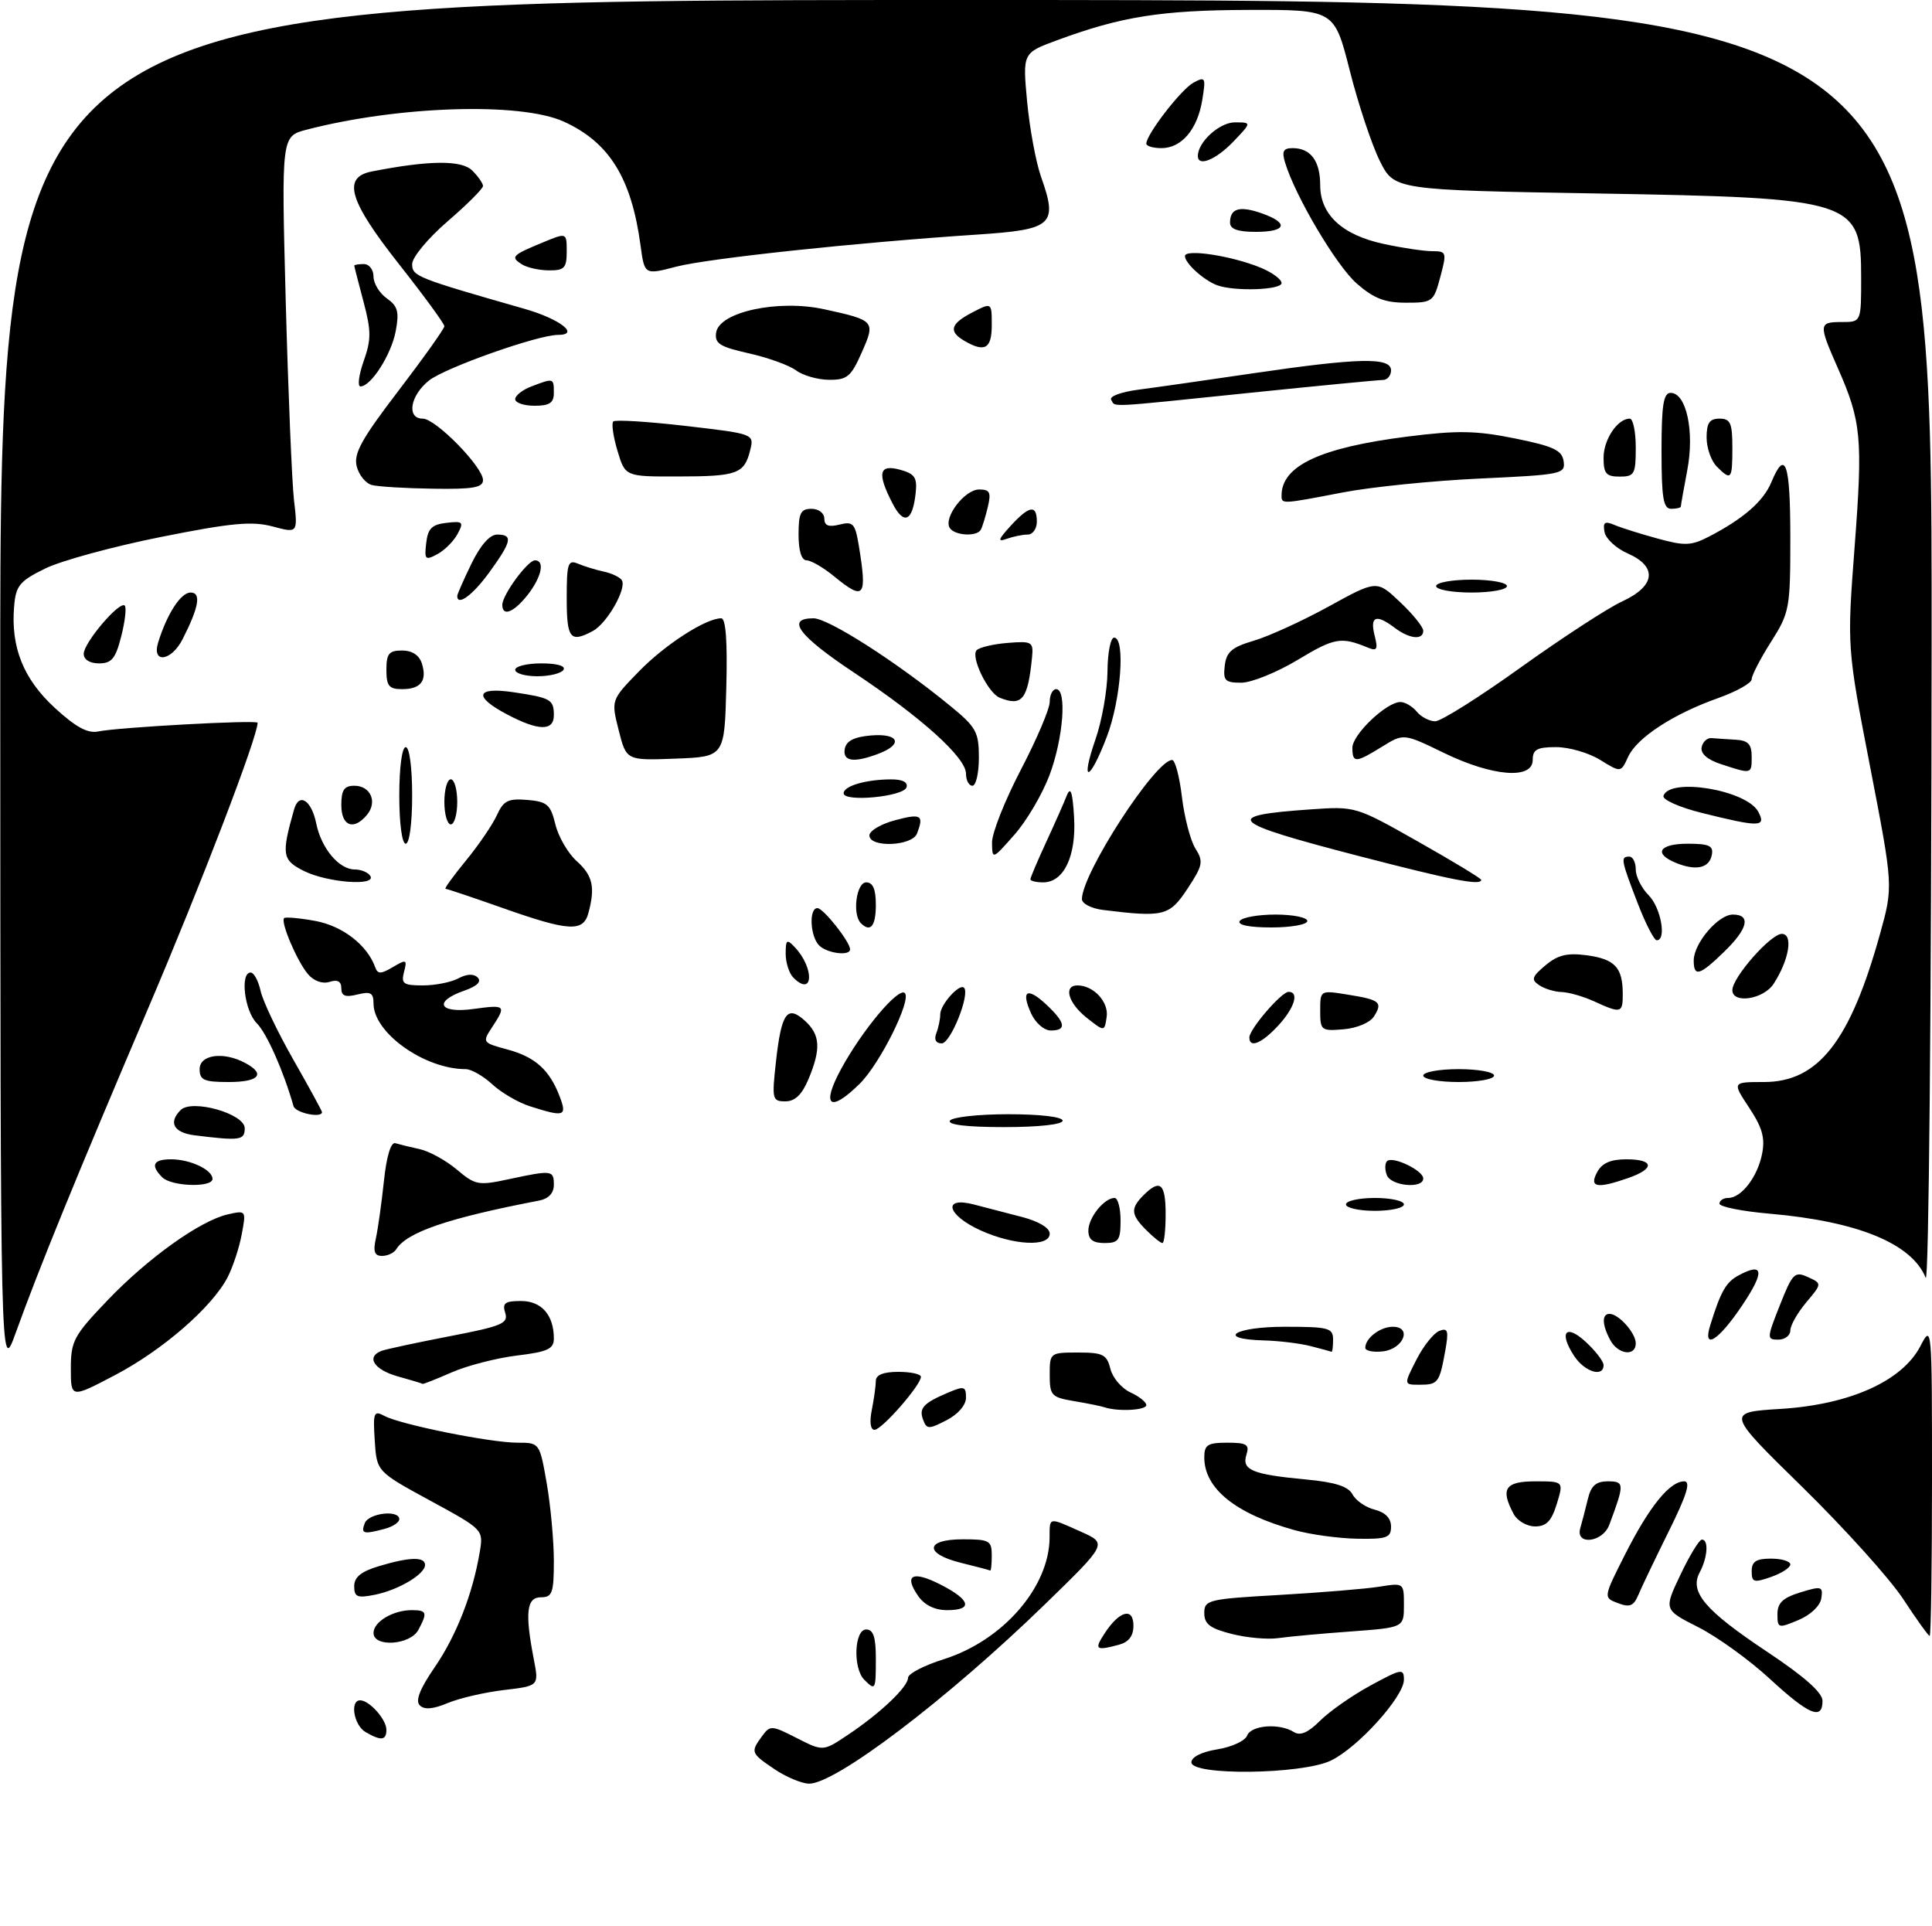 <?xml version="1.0" encoding="UTF-8" standalone="no"?>
<!DOCTYPE svg PUBLIC "-//W3C//DTD SVG 1.1//EN" "http://www.w3.org/Graphics/SVG/1.1/DTD/svg11.dtd" >
<svg xmlns="http://www.w3.org/2000/svg" xmlns:xlink="http://www.w3.org/1999/xlink" version="1.1" viewBox="0 0 300 299">
 <g >
 <path fill="currentColor"
d=" M 120.26 274.69 C 116.58 272.20 116.52 272.04 118.32 269.58 C 119.58 267.85 119.81 267.86 123.72 269.86 C 127.81 271.94 127.81 271.94 131.65 269.37 C 136.70 266.00 141.00 261.91 141.00 260.50 C 141.00 259.87 143.49 258.58 146.54 257.62 C 155.71 254.73 162.92 246.46 162.98 238.75 C 163.00 235.49 162.74 235.54 167.87 237.83 C 171.96 239.66 171.96 239.66 162.23 249.12 C 147.13 263.79 129.66 277.06 125.59 276.94 C 124.44 276.90 122.04 275.89 120.26 274.69 Z  M 185.00 273.63 C 185.00 272.80 186.60 272.00 189.04 271.61 C 191.26 271.25 193.33 270.30 193.65 269.48 C 194.27 267.85 198.68 267.51 200.92 268.93 C 201.91 269.55 203.13 269.02 204.99 267.16 C 206.46 265.70 209.98 263.23 212.83 261.69 C 217.62 259.08 218.00 259.02 218.00 260.80 C 218.00 263.44 210.81 271.39 206.63 273.37 C 202.10 275.52 185.00 275.72 185.00 273.63 Z  M 56.75 268.92 C 54.94 267.86 54.29 264.00 55.93 264.00 C 57.35 264.00 60.00 266.97 60.00 268.57 C 60.00 270.24 59.17 270.33 56.75 268.92 Z  M 65.18 264.78 C 64.47 264.07 65.19 262.23 67.49 258.88 C 70.85 253.99 73.40 247.49 74.49 241.00 C 75.08 237.50 75.08 237.50 66.79 232.99 C 58.50 228.48 58.50 228.48 58.19 223.67 C 57.91 219.29 58.04 218.95 59.71 219.85 C 62.24 221.20 76.17 224.00 80.36 224.00 C 83.79 224.00 83.79 224.00 84.90 230.33 C 85.50 233.81 86.00 239.21 86.00 242.33 C 86.00 247.33 85.76 248.00 84.00 248.00 C 81.76 248.00 81.49 250.39 82.89 257.63 C 83.69 261.76 83.69 261.76 78.27 262.40 C 75.29 262.75 71.36 263.66 69.53 264.42 C 67.25 265.38 65.89 265.49 65.18 264.78 Z  M 274.79 260.64 C 271.65 257.74 266.67 254.15 263.72 252.65 C 258.35 249.94 258.35 249.94 260.93 244.52 C 262.34 241.54 263.84 239.08 264.25 239.05 C 265.35 238.98 265.17 241.82 263.93 244.13 C 262.30 247.18 264.73 250.03 274.47 256.51 C 280.21 260.33 283.00 262.81 283.00 264.09 C 283.00 267.15 280.88 266.26 274.79 260.64 Z  M 134.20 260.80 C 132.42 259.02 132.65 253.00 134.50 253.00 C 135.61 253.00 136.00 254.17 136.00 257.50 C 136.00 262.44 135.94 262.54 134.20 260.80 Z  M 171.54 253.58 C 173.83 250.08 176.00 249.52 176.00 252.41 C 176.00 254.01 175.27 254.96 173.75 255.37 C 170.13 256.34 169.87 256.13 171.54 253.58 Z  M 58.00 253.54 C 58.00 251.80 61.03 250.00 63.93 250.00 C 66.29 250.00 66.41 250.37 64.96 253.07 C 63.70 255.43 58.00 255.81 58.00 253.54 Z  M 191.25 253.69 C 187.90 252.84 187.00 252.16 187.00 250.46 C 187.00 248.41 187.59 248.27 198.66 247.64 C 205.07 247.27 212.04 246.70 214.16 246.36 C 218.00 245.75 218.00 245.75 218.00 249.22 C 218.00 252.70 218.00 252.70 209.75 253.31 C 205.21 253.64 200.15 254.10 198.50 254.34 C 196.85 254.58 193.59 254.29 191.25 253.69 Z  M 295.51 248.25 C 293.43 245.09 286.39 237.28 279.87 230.89 C 268.01 219.28 268.01 219.28 276.54 218.75 C 287.24 218.08 295.37 214.43 298.19 209.02 C 299.98 205.56 300.00 205.75 300.00 229.77 C 300.00 243.09 299.84 254.00 299.64 254.00 C 299.44 254.00 297.58 251.41 295.51 248.25 Z  M 276.00 250.62 C 276.00 248.87 276.84 248.08 279.56 247.24 C 282.86 246.23 283.10 246.30 282.81 248.17 C 282.63 249.34 281.13 250.76 279.25 251.54 C 276.14 252.85 276.00 252.81 276.00 250.62 Z  M 142.60 247.84 C 140.28 244.53 141.68 243.80 146.05 246.03 C 150.73 248.42 151.13 250.00 147.06 250.00 C 145.17 250.00 143.57 249.22 142.60 247.84 Z  M 251.23 248.91 C 248.95 248.05 248.95 248.05 252.38 241.27 C 256.13 233.88 259.28 230.00 261.52 230.00 C 262.58 230.00 261.93 232.10 259.13 237.75 C 257.02 242.01 254.89 246.46 254.40 247.64 C 253.67 249.37 253.06 249.61 251.23 248.91 Z  M 55.00 246.28 C 55.00 244.87 56.08 243.99 58.87 243.16 C 63.59 241.74 66.00 241.68 66.00 242.98 C 66.00 244.42 61.86 246.88 58.20 247.61 C 55.47 248.16 55.00 247.96 55.00 246.28 Z  M 272.00 243.95 C 272.00 242.45 272.69 242.00 275.00 242.00 C 276.65 242.00 278.00 242.41 278.00 242.90 C 278.00 243.40 276.65 244.27 275.00 244.85 C 272.34 245.78 272.00 245.68 272.00 243.95 Z  M 149.25 242.66 C 143.48 241.24 143.63 239.00 149.50 239.00 C 153.63 239.00 154.00 239.20 154.00 241.50 C 154.00 242.88 153.89 243.93 153.75 243.85 C 153.61 243.77 151.59 243.23 149.25 242.66 Z  M 201.00 237.57 C 191.84 235.03 187.00 231.12 187.00 226.28 C 187.00 224.33 187.52 224.00 190.57 224.00 C 193.60 224.00 194.05 224.28 193.54 225.88 C 192.79 228.24 194.47 228.93 202.78 229.71 C 207.33 230.13 209.35 230.78 210.02 232.03 C 210.53 232.99 212.08 234.06 213.47 234.40 C 215.11 234.82 216.00 235.73 216.00 237.02 C 216.00 238.75 215.35 238.99 210.75 238.91 C 207.86 238.86 203.47 238.26 201.00 237.57 Z  M 245.39 237.25 C 245.67 236.29 246.20 234.26 246.56 232.75 C 247.06 230.67 247.82 230.00 249.68 230.00 C 252.26 230.00 252.27 230.38 249.89 236.75 C 248.86 239.52 244.57 239.99 245.39 237.25 Z  M 56.64 236.50 C 57.25 234.92 62.00 234.37 62.00 235.88 C 62.00 236.37 60.99 237.04 59.75 237.37 C 56.41 238.26 56.01 238.15 56.64 236.50 Z  M 235.04 235.07 C 232.94 231.15 233.71 230.00 238.41 230.00 C 242.81 230.00 242.81 230.00 241.74 233.50 C 240.92 236.17 240.12 237.00 238.37 237.00 C 237.10 237.00 235.60 236.13 235.04 235.07 Z  M 135.38 218.88 C 135.72 217.16 136.00 215.13 136.00 214.38 C 136.00 213.47 137.20 213.00 139.50 213.00 C 141.43 213.00 143.00 213.35 143.00 213.77 C 143.00 215.06 136.93 222.00 135.80 222.00 C 135.16 222.00 134.99 220.79 135.38 218.88 Z  M 143.35 220.47 C 142.65 218.64 143.36 217.86 147.25 216.21 C 149.71 215.17 150.00 215.25 150.00 217.00 C 150.00 218.16 148.78 219.58 146.98 220.51 C 144.23 221.93 143.91 221.93 143.35 220.47 Z  M 171.50 218.50 C 170.95 218.32 168.81 217.88 166.75 217.54 C 163.26 216.95 163.00 216.67 163.00 213.45 C 163.00 210.04 163.05 210.00 167.39 210.00 C 171.26 210.00 171.86 210.30 172.42 212.53 C 172.77 213.93 174.17 215.57 175.53 216.19 C 176.89 216.81 178.00 217.70 178.00 218.16 C 178.00 218.97 173.56 219.20 171.50 218.50 Z  M 11.00 212.48 C 11.00 208.22 11.45 207.38 16.61 201.98 C 22.91 195.37 31.07 189.53 35.37 188.55 C 38.22 187.91 38.24 187.93 37.53 191.67 C 37.15 193.74 36.16 196.72 35.35 198.30 C 32.95 202.94 25.29 209.60 17.89 213.49 C 11.00 217.11 11.00 217.11 11.00 212.48 Z  M 61.75 213.70 C 58.06 212.66 56.80 210.67 59.25 209.74 C 59.94 209.48 64.67 208.47 69.77 207.48 C 77.94 205.91 78.97 205.48 78.45 203.85 C 77.97 202.33 78.40 202.00 80.90 202.00 C 84.09 202.00 86.00 204.18 86.00 207.82 C 86.00 209.45 85.05 209.89 80.25 210.47 C 77.09 210.86 72.53 212.03 70.12 213.09 C 67.72 214.14 65.69 214.94 65.62 214.87 C 65.56 214.80 63.81 214.27 61.75 213.70 Z  M 219.94 211.12 C 221.02 208.99 222.63 206.97 223.50 206.64 C 224.84 206.12 224.98 206.61 224.41 209.77 C 223.52 214.71 223.30 215.00 220.42 215.00 C 217.96 215.00 217.96 215.00 219.94 211.12 Z  M 0.04 106.75 C 0.00 0.00 0.00 0.00 150.00 0.00 C 300.00 0.00 300.00 0.00 299.94 100.25 C 299.90 156.65 299.50 199.58 299.02 198.39 C 296.87 193.08 288.48 189.63 274.75 188.44 C 270.49 188.07 267.00 187.37 267.00 186.88 C 267.00 186.40 267.61 186.00 268.35 186.00 C 270.39 186.00 272.90 182.75 273.61 179.18 C 274.11 176.70 273.66 175.09 271.61 171.99 C 268.97 168.00 268.97 168.00 273.91 168.00 C 282.35 168.00 287.31 161.66 291.94 144.97 C 293.98 137.61 293.98 137.61 290.39 119.05 C 286.80 100.50 286.80 100.50 287.99 84.82 C 289.27 67.99 289.03 65.42 285.37 57.13 C 282.36 50.30 282.39 50.00 286.00 50.00 C 289.00 50.00 289.00 50.00 289.00 43.15 C 289.00 31.06 287.98 30.73 248.00 30.04 C 216.50 29.50 216.50 29.50 214.24 24.95 C 213.00 22.45 210.90 16.15 209.59 10.95 C 207.19 1.50 207.19 1.50 193.84 1.54 C 180.33 1.58 174.13 2.56 164.14 6.25 C 158.79 8.22 158.79 8.22 159.49 15.77 C 159.88 19.92 160.85 25.16 161.64 27.41 C 164.30 34.92 163.50 35.64 151.76 36.42 C 132.99 37.66 110.03 40.11 105.02 41.40 C 100.08 42.69 100.08 42.69 99.46 38.09 C 98.05 27.64 94.61 22.09 87.54 18.88 C 80.83 15.83 61.85 16.43 47.59 20.14 C 43.69 21.16 43.69 21.16 44.37 46.83 C 44.75 60.95 45.33 74.82 45.65 77.64 C 46.25 82.79 46.25 82.79 42.33 81.74 C 39.12 80.89 35.96 81.18 24.95 83.38 C 17.55 84.86 9.48 87.06 7.00 88.28 C 3.02 90.24 2.46 90.93 2.19 94.18 C 1.67 100.51 3.63 105.41 8.50 109.90 C 11.76 112.90 13.62 113.91 15.25 113.57 C 18.37 112.92 40.00 111.74 40.00 112.22 C 40.00 114.41 31.26 137.21 23.03 156.50 C 11.89 182.63 6.05 196.92 2.42 207.00 C 0.07 213.50 0.07 213.50 0.04 106.75 Z  M 244.43 210.53 C 242.00 206.82 243.15 205.48 246.27 208.38 C 247.77 209.77 249.00 211.38 249.00 211.95 C 249.00 213.92 246.05 213.00 244.43 210.53 Z  M 203.50 209.00 C 201.85 208.58 198.59 208.18 196.25 208.12 C 188.70 207.91 191.63 206.00 199.50 206.00 C 206.33 206.00 207.00 206.18 207.00 208.00 C 207.00 209.10 206.89 209.95 206.75 209.88 C 206.61 209.82 205.15 209.42 203.50 209.00 Z  M 212.00 209.27 C 212.00 207.77 214.32 206.00 216.27 206.00 C 219.32 206.00 217.94 209.45 214.74 209.82 C 213.23 209.99 212.00 209.74 212.00 209.27 Z  M 250.04 208.07 C 248.75 205.67 248.71 204.00 249.93 204.00 C 251.35 204.00 254.00 206.97 254.00 208.57 C 254.00 210.67 251.24 210.31 250.04 208.07 Z  M 265.57 205.75 C 267.21 200.47 268.02 199.06 270.01 198.00 C 273.89 195.92 274.04 197.47 270.48 202.75 C 266.81 208.21 264.33 209.72 265.57 205.75 Z  M 276.38 202.64 C 278.33 197.70 278.68 197.35 280.72 198.28 C 282.93 199.29 282.93 199.29 280.47 202.22 C 279.11 203.83 278.00 205.79 278.00 206.58 C 278.00 207.36 277.16 208.00 276.13 208.00 C 274.33 208.00 274.34 207.79 276.38 202.64 Z  M 58.37 192.25 C 58.70 190.74 59.26 186.73 59.62 183.33 C 60.02 179.52 60.70 177.29 61.39 177.50 C 62.00 177.68 63.70 178.10 65.17 178.42 C 66.64 178.74 69.23 180.16 70.92 181.58 C 73.81 184.02 74.28 184.11 79.04 183.08 C 85.75 181.65 86.00 181.68 86.00 183.98 C 86.00 185.24 85.18 186.12 83.75 186.40 C 69.56 189.13 63.16 191.31 61.51 193.99 C 61.16 194.54 60.18 195.00 59.32 195.00 C 58.15 195.00 57.91 194.33 58.37 192.25 Z  M 152.25 191.03 C 147.02 188.65 146.28 185.71 151.25 187.02 C 153.04 187.49 156.41 188.37 158.75 188.97 C 161.31 189.64 163.00 190.66 163.00 191.54 C 163.00 193.64 157.42 193.37 152.25 191.03 Z  M 169.00 191.07 C 169.00 189.06 171.46 186.00 173.07 186.00 C 173.58 186.00 174.00 187.57 174.00 189.50 C 174.00 192.57 173.69 193.00 171.50 193.00 C 169.70 193.00 169.00 192.46 169.00 191.07 Z  M 178.00 191.00 C 175.59 188.59 175.51 187.63 177.57 185.57 C 180.14 183.00 181.00 183.74 181.00 188.50 C 181.00 190.97 180.78 193.00 180.50 193.00 C 180.22 193.00 179.10 192.10 178.00 191.00 Z  M 209.00 187.00 C 209.00 186.45 211.03 186.00 213.50 186.00 C 215.97 186.00 218.00 186.45 218.00 187.00 C 218.00 187.55 215.97 188.00 213.50 188.00 C 211.03 188.00 209.00 187.55 209.00 187.00 Z  M 25.20 182.80 C 23.32 180.92 23.78 180.00 26.57 180.00 C 29.54 180.00 33.00 181.63 33.00 183.04 C 33.00 184.42 26.63 184.23 25.20 182.80 Z  M 215.35 182.46 C 215.02 181.61 215.03 180.64 215.37 180.29 C 216.23 179.44 221.00 181.72 221.00 182.98 C 221.00 184.62 216.00 184.15 215.35 182.46 Z  M 248.00 182.00 C 248.75 180.59 250.09 180.00 252.54 180.00 C 256.86 180.00 257.01 181.45 252.85 182.90 C 247.97 184.60 246.73 184.37 248.00 182.00 Z  M 30.25 176.28 C 26.98 175.87 26.10 174.30 28.05 172.35 C 29.80 170.60 38.00 172.92 38.00 175.17 C 38.00 177.05 37.30 177.15 30.25 176.28 Z  M 147.50 174.00 C 147.84 173.45 151.92 173.00 156.56 173.00 C 161.52 173.00 165.00 173.41 165.00 174.00 C 165.00 174.59 161.31 175.00 155.94 175.00 C 150.16 175.00 147.11 174.64 147.50 174.00 Z  M 45.58 171.75 C 44.00 166.23 41.42 160.42 39.87 158.87 C 37.96 156.96 37.25 151.00 38.92 151.00 C 39.43 151.00 40.12 152.29 40.47 153.86 C 40.81 155.43 43.10 160.23 45.55 164.53 C 48.00 168.83 50.00 172.49 50.00 172.67 C 50.00 173.66 45.88 172.80 45.58 171.75 Z  M 82.24 171.75 C 80.44 171.17 77.83 169.64 76.43 168.35 C 75.04 167.06 73.18 166.00 72.31 166.00 C 65.92 166.00 58.00 160.37 58.00 155.81 C 58.00 154.15 57.55 153.90 55.50 154.41 C 53.62 154.88 53.00 154.64 53.00 153.45 C 53.00 152.37 52.42 152.05 51.17 152.45 C 50.07 152.80 48.73 152.32 47.83 151.26 C 46.14 149.28 43.52 143.14 44.12 142.55 C 44.33 142.35 46.51 142.54 48.97 142.99 C 53.19 143.77 57.02 146.72 58.26 150.18 C 58.65 151.27 59.14 151.26 61.01 150.15 C 63.11 148.91 63.24 148.97 62.74 150.90 C 62.26 152.74 62.63 153.00 65.66 153.00 C 67.57 153.00 70.05 152.51 71.17 151.91 C 72.49 151.20 73.56 151.16 74.18 151.78 C 74.81 152.41 74.06 153.13 72.08 153.82 C 67.23 155.51 68.17 157.39 73.50 156.66 C 78.53 155.97 78.65 156.08 76.42 159.48 C 74.87 161.84 74.91 161.90 78.76 162.94 C 83.10 164.10 85.33 166.11 86.91 170.25 C 88.08 173.34 87.64 173.48 82.24 171.75 Z  M 120.50 164.75 C 121.34 157.26 122.24 156.00 124.98 158.48 C 127.37 160.65 127.51 162.84 125.55 167.53 C 124.53 169.96 123.46 171.00 121.95 171.00 C 119.91 171.00 119.84 170.69 120.50 164.75 Z  M 130.62 165.95 C 133.91 159.91 139.52 153.23 140.50 154.19 C 141.58 155.24 136.65 165.15 133.51 168.25 C 128.85 172.86 127.46 171.76 130.62 165.95 Z  M 31.00 166.00 C 31.00 163.74 34.70 163.23 38.07 165.04 C 41.31 166.77 40.24 168.00 35.50 168.00 C 31.67 168.00 31.00 167.70 31.00 166.00 Z  M 221.00 167.00 C 221.00 166.45 223.47 166.00 226.50 166.00 C 229.53 166.00 232.00 166.45 232.00 167.00 C 232.00 167.55 229.53 168.00 226.50 168.00 C 223.47 168.00 221.00 167.55 221.00 167.00 Z  M 145.39 160.42 C 145.73 159.55 146.00 158.23 146.00 157.49 C 146.00 155.99 148.98 152.65 149.69 153.36 C 150.67 154.34 147.61 162.00 146.23 162.00 C 145.32 162.00 145.01 161.41 145.39 160.42 Z  M 194.00 161.08 C 194.00 159.79 198.98 154.00 200.09 154.00 C 201.79 154.00 201.01 156.51 198.46 159.26 C 195.90 162.02 194.00 162.79 194.00 161.08 Z  M 160.12 157.37 C 158.48 153.77 159.50 153.19 162.50 156.00 C 165.47 158.79 165.67 160.00 163.16 160.00 C 162.14 160.00 160.78 158.82 160.12 157.37 Z  M 168.75 158.03 C 165.87 155.75 165.08 153.00 167.31 153.00 C 169.81 153.00 172.20 155.58 171.84 157.91 C 171.50 160.20 171.50 160.20 168.75 158.03 Z  M 205.00 156.93 C 205.00 153.75 205.00 153.74 209.21 154.42 C 214.29 155.23 214.74 155.60 213.36 157.80 C 212.76 158.77 210.73 159.63 208.65 159.81 C 205.15 160.11 205.00 159.99 205.00 156.93 Z  M 247.50 155.46 C 245.85 154.71 243.60 154.06 242.50 154.03 C 241.40 154.00 239.82 153.52 239.00 152.96 C 237.72 152.11 237.87 151.65 239.98 149.88 C 241.90 148.27 243.36 147.92 246.38 148.32 C 250.74 148.91 251.96 150.20 251.98 154.25 C 252.00 157.33 251.73 157.40 247.50 155.46 Z  M 269.00 153.73 C 269.00 151.77 274.95 145.00 276.68 145.00 C 278.48 145.00 277.82 149.03 275.41 152.75 C 273.84 155.17 269.00 155.91 269.00 153.73 Z  M 123.20 151.80 C 122.54 151.14 122.00 149.47 122.00 148.09 C 122.00 145.90 122.18 145.76 123.39 147.04 C 126.50 150.30 126.31 154.91 123.20 151.80 Z  M 263.00 149.13 C 263.00 146.47 266.80 142.00 269.07 142.00 C 271.94 142.00 271.42 144.21 267.70 147.80 C 263.91 151.48 263.00 151.74 263.00 149.13 Z  M 127.20 146.80 C 125.79 145.39 125.58 141.00 126.93 141.00 C 127.85 141.00 132.00 146.24 132.00 147.40 C 132.00 148.48 128.43 148.03 127.20 146.80 Z  M 254.25 140.12 C 251.70 133.49 251.61 133.00 253.00 133.00 C 253.55 133.00 254.00 133.90 254.00 135.00 C 254.00 136.10 254.90 137.90 256.00 139.00 C 257.91 140.91 258.82 146.02 257.25 145.99 C 256.84 145.98 255.49 143.34 254.25 140.12 Z  M 78.05 140.98 C 73.40 139.34 69.41 138.00 69.18 138.00 C 68.95 138.00 70.37 136.03 72.34 133.63 C 74.32 131.22 76.48 128.05 77.15 126.58 C 78.18 124.31 78.90 123.95 81.88 124.20 C 84.97 124.46 85.49 124.92 86.24 128.00 C 86.71 129.93 88.20 132.49 89.55 133.70 C 92.04 135.94 92.45 137.73 91.37 141.75 C 90.57 144.74 88.36 144.62 78.05 140.98 Z  M 133.67 143.33 C 132.32 141.98 132.97 137.00 134.50 137.00 C 135.55 137.00 136.00 138.06 136.00 140.50 C 136.00 143.81 135.16 144.83 133.67 143.33 Z  M 192.50 143.00 C 192.84 142.45 195.34 142.00 198.06 142.00 C 200.78 142.00 203.00 142.45 203.00 143.00 C 203.00 143.55 200.50 144.00 197.44 144.00 C 193.99 144.00 192.12 143.62 192.50 143.00 Z  M 171.25 141.28 C 169.46 141.05 168.00 140.30 168.00 139.60 C 168.00 135.61 179.42 118.00 182.01 118.00 C 182.47 118.00 183.16 120.59 183.53 123.75 C 183.91 126.91 184.85 130.51 185.62 131.74 C 186.90 133.77 186.78 134.37 184.39 137.99 C 181.58 142.24 180.72 142.45 171.25 141.28 Z  M 47.21 135.24 C 43.81 133.54 43.67 132.72 45.66 125.69 C 46.42 122.99 48.36 124.21 49.11 127.87 C 49.90 131.73 52.64 135.00 55.10 135.00 C 56.08 135.00 57.16 135.45 57.50 136.00 C 58.50 137.62 50.86 137.05 47.21 135.24 Z  M 160.00 136.52 C 160.00 136.26 161.10 133.67 162.44 130.77 C 163.78 127.87 165.23 124.60 165.66 123.50 C 166.24 122.05 166.55 122.97 166.78 126.84 C 167.15 132.88 165.21 137.00 161.98 137.00 C 160.89 137.00 160.00 136.78 160.00 136.52 Z  M 211.00 132.91 C 190.68 127.64 189.64 126.63 203.50 125.67 C 210.49 125.18 210.51 125.19 220.25 130.70 C 225.61 133.73 230.00 136.39 230.00 136.61 C 230.00 137.55 225.53 136.68 211.00 132.91 Z  M 260.25 133.98 C 256.69 132.53 257.63 131.00 262.07 131.00 C 265.40 131.00 266.09 131.32 265.81 132.74 C 265.42 134.79 263.37 135.25 260.25 133.98 Z  M 154.04 130.83 C 154.02 129.36 156.03 124.29 158.50 119.55 C 160.97 114.82 163.00 110.06 163.00 108.98 C 163.00 107.89 163.45 107.00 164.00 107.00 C 165.69 107.00 165.11 114.63 162.98 120.32 C 161.87 123.28 159.42 127.46 157.52 129.60 C 154.09 133.49 154.08 133.49 154.04 130.83 Z  M 62.00 123.50 C 62.00 119.17 62.42 116.00 63.00 116.00 C 63.58 116.00 64.00 119.17 64.00 123.50 C 64.00 127.83 63.58 131.00 63.00 131.00 C 62.42 131.00 62.00 127.83 62.00 123.50 Z  M 135.00 129.71 C 135.00 129.00 136.80 127.93 139.00 127.35 C 143.04 126.27 143.50 126.55 142.39 129.42 C 141.64 131.39 135.00 131.65 135.00 129.71 Z  M 53.00 125.00 C 53.00 122.65 53.44 122.00 55.03 122.00 C 57.55 122.00 58.64 124.52 56.99 126.51 C 54.92 129.01 53.00 128.28 53.00 125.00 Z  M 69.00 124.50 C 69.00 122.58 69.45 121.00 70.00 121.00 C 70.55 121.00 71.00 122.58 71.00 124.50 C 71.00 126.42 70.55 128.00 70.00 128.00 C 69.45 128.00 69.00 126.42 69.00 124.50 Z  M 264.23 126.21 C 260.78 125.35 258.11 124.16 258.30 123.57 C 259.26 120.66 271.21 122.66 273.02 126.03 C 274.31 128.44 273.25 128.46 264.23 126.21 Z  M 131.00 123.17 C 131.00 122.04 134.44 121.03 138.33 121.01 C 140.16 121.00 141.02 121.45 140.76 122.25 C 140.28 123.70 131.00 124.58 131.00 123.17 Z  M 150.00 120.13 C 150.00 117.63 143.14 111.43 132.61 104.43 C 123.98 98.69 121.98 96.00 126.32 96.00 C 128.64 96.00 139.27 102.81 147.59 109.63 C 151.58 112.90 152.00 113.66 152.00 117.62 C 152.00 120.03 151.55 122.00 151.00 122.00 C 150.45 122.00 150.00 121.16 150.00 120.13 Z  M 170.12 114.75 C 171.12 111.86 171.95 107.14 171.97 104.25 C 171.99 101.36 172.45 99.00 173.00 99.00 C 174.78 99.00 174.06 108.66 171.86 114.41 C 169.15 121.49 167.69 121.77 170.12 114.75 Z  M 224.23 116.91 C 217.95 113.86 217.95 113.86 214.61 115.93 C 210.49 118.48 210.00 118.50 210.00 116.09 C 210.00 114.04 215.30 109.00 217.45 109.00 C 218.17 109.00 219.32 109.67 220.00 110.50 C 220.68 111.33 221.98 111.99 222.87 111.99 C 223.77 111.98 229.76 108.21 236.18 103.60 C 242.61 99.00 249.68 94.39 251.91 93.37 C 257.07 90.98 257.41 87.98 252.75 85.93 C 250.96 85.14 249.34 83.65 249.15 82.60 C 248.87 81.10 249.18 80.87 250.65 81.49 C 251.67 81.93 254.69 82.88 257.36 83.61 C 261.61 84.78 262.60 84.74 265.36 83.32 C 270.72 80.54 273.83 77.83 275.06 74.86 C 277.23 69.63 278.00 71.89 278.00 83.47 C 278.00 94.49 277.88 95.11 275.00 99.66 C 273.35 102.26 272.00 104.87 272.00 105.46 C 272.00 106.05 269.66 107.36 266.81 108.38 C 259.81 110.86 254.16 114.55 252.81 117.52 C 251.69 119.97 251.69 119.97 248.48 117.99 C 246.71 116.89 243.63 116.00 241.63 116.00 C 238.67 116.00 238.00 116.37 238.00 118.00 C 238.00 121.06 231.77 120.57 224.23 116.91 Z  M 267.22 118.64 C 265.13 117.96 264.04 117.01 264.23 116.03 C 264.39 115.19 265.08 114.55 265.76 114.60 C 266.44 114.66 268.12 114.77 269.50 114.85 C 271.46 114.97 272.00 115.54 272.00 117.50 C 272.00 120.22 272.02 120.22 267.22 118.64 Z  M 96.07 113.38 C 94.89 108.69 94.89 108.69 99.20 104.26 C 103.24 100.10 109.59 96.00 111.99 96.00 C 112.71 96.00 112.97 99.58 112.78 106.75 C 112.50 117.50 112.50 117.50 104.88 117.79 C 97.26 118.08 97.26 118.08 96.07 113.38 Z  M 131.18 116.25 C 131.42 115.03 132.64 114.41 135.26 114.19 C 139.59 113.83 140.30 115.55 136.43 117.02 C 132.57 118.49 130.81 118.23 131.18 116.25 Z  M 78.75 110.93 C 73.44 108.13 73.88 106.61 79.75 107.48 C 85.55 108.35 86.00 108.61 86.00 111.06 C 86.00 113.54 83.62 113.50 78.75 110.93 Z  M 155.23 108.33 C 153.41 107.60 150.67 101.93 151.66 100.95 C 152.12 100.50 154.30 99.99 156.50 99.82 C 160.24 99.52 160.48 99.66 160.26 102.00 C 159.61 108.62 158.72 109.74 155.23 108.33 Z  M 60.00 104.00 C 60.00 101.49 60.40 101.00 62.43 101.00 C 63.98 101.00 65.09 101.72 65.50 102.99 C 66.36 105.69 65.36 107.00 62.44 107.00 C 60.40 107.00 60.00 106.51 60.00 104.00 Z  M 190.18 103.35 C 190.44 101.21 191.29 100.48 194.69 99.48 C 197.00 98.80 202.24 96.41 206.33 94.16 C 213.79 90.06 213.79 90.06 217.39 93.47 C 219.38 95.34 221.00 97.35 221.00 97.93 C 221.00 99.43 218.86 99.21 216.56 97.47 C 213.70 95.30 212.70 95.67 213.44 98.63 C 214.01 100.88 213.84 101.15 212.30 100.51 C 208.24 98.84 207.19 99.03 201.53 102.44 C 198.28 104.40 194.32 106.00 192.74 106.00 C 190.22 106.00 189.91 105.68 190.18 103.35 Z  M 80.00 104.00 C 80.00 103.45 81.83 103.00 84.06 103.00 C 86.51 103.00 87.87 103.40 87.50 104.00 C 87.16 104.55 85.33 105.00 83.44 105.00 C 81.55 105.00 80.00 104.55 80.00 104.00 Z  M 13.00 101.52 C 13.00 99.79 18.58 93.24 19.37 94.03 C 19.66 94.33 19.42 96.46 18.83 98.78 C 17.95 102.26 17.34 103.00 15.38 103.00 C 13.94 103.00 13.00 102.41 13.00 101.52 Z  M 24.56 99.75 C 25.93 95.31 28.08 92.00 29.59 92.00 C 31.28 92.00 30.90 94.24 28.35 99.25 C 26.60 102.68 23.53 103.09 24.56 99.75 Z  M 88.00 92.89 C 88.00 87.46 88.19 86.87 89.75 87.52 C 90.71 87.93 92.52 88.48 93.76 88.75 C 95.01 89.02 96.27 89.62 96.56 90.09 C 97.35 91.37 94.25 96.80 92.06 97.97 C 88.54 99.85 88.00 99.18 88.00 92.89 Z  M 78.00 93.90 C 78.00 92.37 81.94 87.00 83.07 87.00 C 84.65 87.00 84.10 89.60 81.93 92.37 C 79.77 95.10 78.00 95.80 78.00 93.90 Z  M 71.00 92.53 C 71.00 92.27 71.99 90.02 73.20 87.53 C 74.60 84.65 76.05 83.00 77.20 83.00 C 79.69 83.00 79.47 84.05 75.99 88.85 C 73.43 92.39 71.00 94.18 71.00 92.53 Z  M 129.50 89.47 C 127.85 88.12 125.94 87.01 125.25 87.00 C 124.46 87.00 124.00 85.53 124.00 83.00 C 124.00 79.67 124.33 79.00 126.00 79.00 C 127.12 79.00 128.00 79.67 128.00 80.52 C 128.00 81.62 128.66 81.87 130.36 81.45 C 132.46 80.92 132.78 81.27 133.35 84.68 C 134.68 92.77 134.22 93.34 129.50 89.47 Z  M 223.00 91.00 C 223.00 90.45 225.47 90.00 228.50 90.00 C 231.53 90.00 234.00 90.45 234.00 91.00 C 234.00 91.55 231.53 92.00 228.50 92.00 C 225.47 92.00 223.00 91.55 223.00 91.00 Z  M 66.18 84.32 C 66.44 82.06 67.06 81.44 69.32 81.18 C 71.89 80.88 72.05 81.04 71.05 82.90 C 70.45 84.03 69.03 85.45 67.90 86.05 C 66.04 87.05 65.88 86.89 66.18 84.32 Z  M 156.92 81.66 C 159.82 78.49 161.00 78.29 161.00 81.00 C 161.00 82.10 160.36 83.00 159.58 83.00 C 158.80 83.00 157.34 83.30 156.33 83.66 C 154.86 84.19 154.97 83.80 156.92 81.66 Z  M 147.47 81.96 C 146.48 80.34 149.81 76.00 152.04 76.00 C 153.71 76.00 153.93 76.45 153.38 78.75 C 153.02 80.26 152.53 81.84 152.30 82.25 C 151.68 83.37 148.21 83.16 147.47 81.96 Z  M 138.59 78.16 C 136.16 73.47 136.48 72.03 139.75 72.93 C 142.06 73.56 142.45 74.15 142.18 76.59 C 141.70 80.99 140.35 81.58 138.59 78.16 Z  M 258.00 70.00 C 258.00 62.88 258.30 61.00 259.42 61.00 C 261.85 61.00 263.14 66.96 262.01 72.94 C 261.46 75.87 261.00 78.44 261.00 78.64 C 261.00 78.84 260.32 79.00 259.50 79.00 C 258.28 79.00 258.00 77.33 258.00 70.00 Z  M 199.00 76.93 C 199.00 72.32 205.01 69.50 218.51 67.79 C 226.34 66.80 229.17 66.85 235.22 68.07 C 241.24 69.29 242.55 69.90 242.80 71.62 C 243.09 73.60 242.52 73.71 229.80 74.30 C 222.48 74.64 212.90 75.61 208.50 76.46 C 198.99 78.29 199.00 78.29 199.00 76.93 Z  M 57.75 75.31 C 56.79 75.06 55.72 73.75 55.39 72.40 C 54.89 70.42 56.14 68.17 61.89 60.65 C 65.80 55.53 69.00 51.03 69.00 50.65 C 69.00 50.26 65.85 45.95 62.00 41.07 C 54.16 31.13 53.10 27.53 57.75 26.62 C 66.63 24.88 71.69 24.83 73.33 26.48 C 74.25 27.39 75.00 28.47 75.00 28.88 C 75.00 29.29 72.53 31.76 69.50 34.37 C 66.47 36.98 64.00 39.96 64.00 40.99 C 64.00 42.89 64.59 43.13 81.44 47.95 C 86.97 49.53 90.13 52.00 86.63 52.00 C 83.52 52.00 69.18 57.07 66.63 59.07 C 63.68 61.40 63.08 65.00 65.65 65.00 C 67.66 65.00 75.00 72.50 75.00 74.54 C 75.00 75.70 73.43 75.98 67.25 75.88 C 62.99 75.82 58.71 75.56 57.75 75.31 Z  M 95.88 69.99 C 95.22 67.79 94.93 65.74 95.23 65.44 C 95.53 65.14 100.58 65.45 106.45 66.13 C 117.12 67.37 117.12 67.37 116.48 69.93 C 115.57 73.57 114.48 73.97 105.29 73.98 C 97.08 74.00 97.08 74.00 95.88 69.99 Z  M 249.00 71.07 C 249.00 68.24 251.17 65.00 253.07 65.00 C 253.58 65.00 254.00 67.03 254.00 69.50 C 254.00 73.63 253.80 74.00 251.50 74.00 C 249.40 74.00 249.00 73.53 249.00 71.07 Z  M 266.57 72.43 C 265.71 71.56 265.00 69.54 265.00 67.93 C 265.00 65.67 265.46 65.00 267.00 65.00 C 268.70 65.00 269.00 65.67 269.00 69.50 C 269.00 74.49 268.83 74.69 266.57 72.43 Z  M 80.00 61.98 C 80.00 61.41 81.15 60.51 82.57 59.98 C 85.97 58.68 86.00 58.69 86.00 61.00 C 86.00 62.56 85.33 63.00 83.00 63.00 C 81.35 63.00 80.00 62.54 80.00 61.98 Z  M 172.54 62.06 C 172.22 61.55 174.11 60.85 176.73 60.51 C 179.35 60.17 187.45 59.01 194.72 57.94 C 211.01 55.55 216.00 55.44 216.00 57.50 C 216.00 58.33 215.42 59.00 214.71 59.00 C 214.00 59.00 204.68 59.90 194.00 61.00 C 171.31 63.34 173.27 63.24 172.54 62.06 Z  M 56.47 56.07 C 57.66 52.72 57.65 51.38 56.44 46.82 C 55.66 43.90 55.02 41.39 55.01 41.25 C 55.01 41.11 55.67 41.00 56.50 41.00 C 57.33 41.00 58.00 41.87 58.00 42.94 C 58.00 44.01 58.93 45.54 60.07 46.33 C 61.77 47.53 62.01 48.41 61.45 51.40 C 60.77 55.04 57.61 60.00 55.97 60.00 C 55.49 60.00 55.71 58.23 56.47 56.07 Z  M 123.62 57.51 C 122.58 56.73 119.30 55.54 116.32 54.87 C 111.77 53.85 110.95 53.34 111.20 51.64 C 111.67 48.43 120.84 46.45 128.00 48.02 C 135.87 49.74 135.97 49.85 133.80 54.75 C 132.15 58.49 131.54 59.00 128.71 58.97 C 126.95 58.95 124.65 58.29 123.62 57.51 Z  M 149.75 52.92 C 147.24 51.46 147.58 50.27 151.00 48.50 C 154.00 46.95 154.00 46.95 154.00 50.47 C 154.00 54.15 152.92 54.77 149.75 52.92 Z  M 210.66 44.01 C 207.51 41.24 201.13 30.48 199.55 25.25 C 199.01 23.48 199.26 23.00 200.73 23.00 C 203.52 23.00 205.00 25.00 205.00 28.75 C 205.00 33.33 208.43 36.50 214.89 37.88 C 217.75 38.50 221.14 39.00 222.41 39.00 C 224.62 39.00 224.67 39.18 223.65 43.00 C 222.62 46.87 222.45 47.00 218.33 47.00 C 215.03 47.00 213.31 46.33 210.66 44.01 Z  M 189.00 44.29 C 186.92 43.52 184.00 40.88 184.00 39.76 C 184.00 38.60 191.28 39.72 195.75 41.56 C 197.54 42.30 199.00 43.37 199.00 43.95 C 199.00 45.03 191.69 45.28 189.00 44.29 Z  M 81.03 41.04 C 79.23 39.90 79.50 39.62 84.25 37.66 C 88.00 36.10 88.00 36.10 88.00 39.05 C 88.00 41.61 87.63 42.00 85.25 41.98 C 83.74 41.98 81.84 41.55 81.03 41.04 Z  M 191.00 34.56 C 191.00 32.35 192.47 31.92 195.89 33.11 C 200.20 34.62 199.78 36.00 195.00 36.00 C 192.18 36.00 191.00 35.57 191.00 34.56 Z  M 186.00 24.22 C 186.00 22.06 189.36 19.00 191.74 19.00 C 194.37 19.00 194.37 19.00 191.50 22.00 C 188.79 24.82 186.00 25.95 186.00 24.22 Z  M 178.00 22.30 C 178.00 20.87 183.43 13.84 185.33 12.83 C 187.17 11.84 187.26 12.02 186.69 15.51 C 185.95 20.08 183.48 23.00 180.35 23.00 C 179.06 23.00 178.00 22.69 178.00 22.30 Z "/>
</g>
</svg>